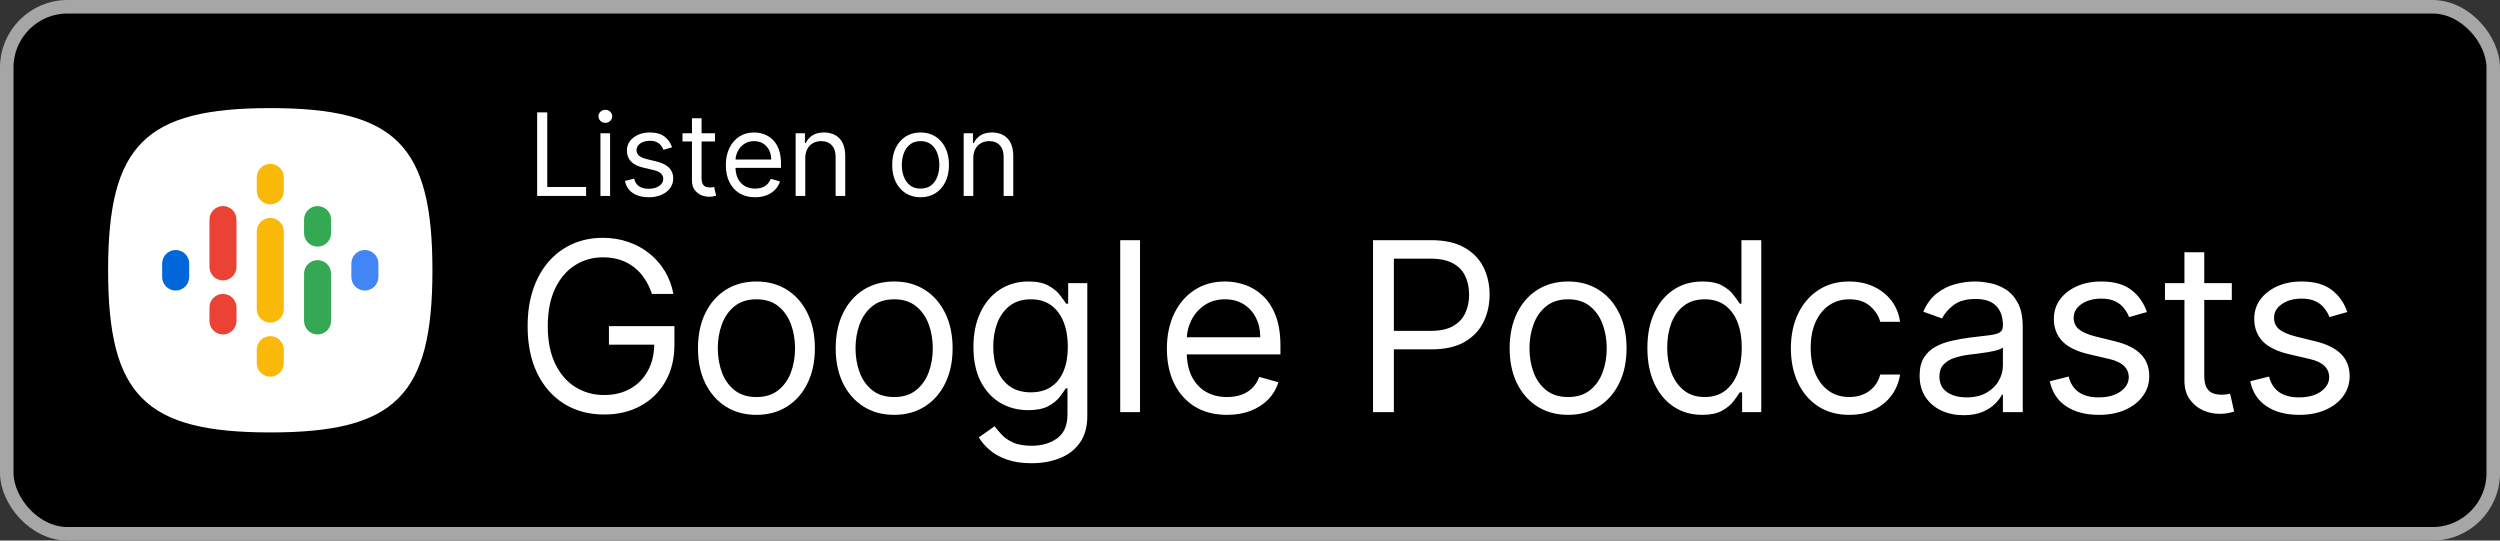 <svg width="185" height="40" viewBox="0 0 185 40" fill="none" xmlns="http://www.w3.org/2000/svg">
<rect x="0" y="0" width="185" height="40" fill="#333333" stroke="none"/>
<rect x="0.5" y="0.5" width="184" height="39" rx="4.5" fill="black"/>
<path d="M10.525 29.475C8.683 27.634 8 24.634 8 20C8 15.366 8.683 12.366 10.525 10.525C12.366 8.683 15.366 8 20 8C24.634 8 27.634 8.683 29.475 10.525C31.317 12.366 32 15.366 32 20C32 24.634 31.317 27.634 29.475 29.475C27.634 31.317 24.634 32 20 32C15.366 32 12.366 31.317 10.525 29.475Z" fill="white"/>
<path fill-rule="evenodd" clip-rule="evenodd" d="M20 12.125C20.552 12.125 21 12.573 21 13.125V14.125C21 14.677 20.552 15.125 20 15.125C19.448 15.125 19 14.677 19 14.125V13.125C19 12.573 19.448 12.125 20 12.125Z" fill="#FAB908"/>
<path fill-rule="evenodd" clip-rule="evenodd" d="M20 24.875C20.552 24.875 21 25.323 21 25.875V26.875C21 27.427 20.552 27.875 20 27.875C19.448 27.875 19 27.427 19 26.875V25.875C19 25.323 19.448 24.875 20 24.875Z" fill="#FAB908"/>
<path fill-rule="evenodd" clip-rule="evenodd" d="M20 16.125C20.552 16.125 21 16.573 21 17.125V22.875C21 23.427 20.552 23.875 20 23.875C19.448 23.875 19 23.427 19 22.875V17.125C19 16.573 19.448 16.125 20 16.125Z" fill="#FAB908"/>
<path fill-rule="evenodd" clip-rule="evenodd" d="M16.5 15.25C17.052 15.25 17.5 15.698 17.5 16.25V19.75C17.5 20.302 17.052 20.75 16.5 20.75C15.948 20.75 15.5 20.302 15.5 19.75V16.25C15.5 15.698 15.948 15.25 16.5 15.25Z" fill="#EA4335"/>
<path fill-rule="evenodd" clip-rule="evenodd" d="M16.5 21.75C17.052 21.75 17.5 22.198 17.5 22.75V23.75C17.5 24.302 17.052 24.75 16.5 24.75C15.948 24.75 15.5 24.302 15.5 23.75V22.75C15.5 22.198 15.948 21.75 16.5 21.75Z" fill="#EA4335"/>
<path fill-rule="evenodd" clip-rule="evenodd" d="M23.5 19.25C24.052 19.25 24.5 19.698 24.5 20.25V23.75C24.5 24.302 24.052 24.75 23.5 24.75C22.948 24.75 22.5 24.302 22.5 23.75V20.25C22.5 19.698 22.948 19.25 23.5 19.25Z" fill="#34A853"/>
<path fill-rule="evenodd" clip-rule="evenodd" d="M23.5 15.25C24.052 15.25 24.5 15.698 24.5 16.25V17.25C24.5 17.802 24.052 18.25 23.5 18.25C22.948 18.25 22.5 17.802 22.5 17.25V16.25C22.5 15.698 22.948 15.25 23.5 15.25Z" fill="#34A853"/>
<path fill-rule="evenodd" clip-rule="evenodd" d="M27 18.5C27.552 18.5 28 18.948 28 19.5V20.5C28 21.052 27.552 21.5 27 21.5C26.448 21.5 26 21.052 26 20.5V19.5C26 18.948 26.448 18.5 27 18.5Z" fill="#4285F4"/>
<path fill-rule="evenodd" clip-rule="evenodd" d="M13 18.5C13.552 18.5 14 18.948 14 19.5V20.5C14 21.052 13.552 21.5 13 21.5C12.448 21.5 12 21.052 12 20.5V19.5C12 18.948 12.448 18.5 13 18.5Z" fill="#0066D9"/>
<path d="M39.749 14.5V8.318H40.497V13.836H43.371V14.5H39.749ZM44.433 14.5V9.864H45.146V14.5H44.433ZM44.795 9.091C44.657 9.091 44.537 9.044 44.436 8.949C44.338 8.854 44.288 8.741 44.288 8.608C44.288 8.475 44.338 8.361 44.436 8.267C44.537 8.172 44.657 8.125 44.795 8.125C44.934 8.125 45.053 8.172 45.152 8.267C45.252 8.361 45.303 8.475 45.303 8.608C45.303 8.741 45.252 8.854 45.152 8.949C45.053 9.044 44.934 9.091 44.795 9.091ZM49.734 10.902L49.094 11.083C49.054 10.976 48.995 10.873 48.916 10.772C48.84 10.67 48.735 10.585 48.602 10.519C48.47 10.452 48.3 10.419 48.092 10.419C47.809 10.419 47.572 10.484 47.383 10.615C47.196 10.744 47.102 10.908 47.102 11.107C47.102 11.284 47.167 11.424 47.295 11.527C47.424 11.629 47.626 11.715 47.899 11.783L48.587 11.952C49.002 12.053 49.311 12.207 49.514 12.414C49.717 12.62 49.819 12.884 49.819 13.208C49.819 13.474 49.742 13.711 49.59 13.921C49.439 14.13 49.227 14.295 48.956 14.415C48.684 14.536 48.368 14.597 48.008 14.597C47.535 14.597 47.144 14.494 46.834 14.289C46.524 14.084 46.328 13.784 46.245 13.389L46.921 13.22C46.986 13.47 47.107 13.657 47.286 13.782C47.468 13.906 47.704 13.969 47.996 13.969C48.328 13.969 48.591 13.898 48.787 13.758C48.984 13.615 49.082 13.444 49.082 13.244C49.082 13.083 49.026 12.948 48.913 12.84C48.801 12.729 48.628 12.647 48.394 12.592L47.621 12.411C47.197 12.311 46.885 12.155 46.686 11.943C46.489 11.73 46.39 11.463 46.39 11.143C46.39 10.882 46.463 10.65 46.61 10.449C46.759 10.248 46.962 10.09 47.217 9.975C47.475 9.861 47.766 9.803 48.092 9.803C48.551 9.803 48.911 9.904 49.173 10.105C49.437 10.306 49.624 10.572 49.734 10.902ZM52.908 9.864V10.467H50.505V9.864H52.908ZM51.205 8.753H51.917V13.172C51.917 13.373 51.947 13.524 52.005 13.625C52.065 13.723 52.142 13.79 52.234 13.824C52.329 13.856 52.429 13.872 52.533 13.872C52.612 13.872 52.676 13.868 52.727 13.86C52.777 13.85 52.817 13.842 52.847 13.836L52.992 14.476C52.944 14.494 52.876 14.512 52.79 14.53C52.703 14.55 52.594 14.56 52.461 14.56C52.26 14.56 52.062 14.517 51.869 14.431C51.678 14.344 51.519 14.212 51.392 14.035C51.267 13.858 51.205 13.635 51.205 13.365V8.753ZM55.873 14.597C55.426 14.597 55.041 14.498 54.717 14.301C54.395 14.102 54.147 13.824 53.972 13.468C53.798 13.11 53.712 12.693 53.712 12.218C53.712 11.743 53.798 11.325 53.972 10.962C54.147 10.598 54.39 10.314 54.702 10.111C55.016 9.906 55.382 9.803 55.801 9.803C56.042 9.803 56.281 9.844 56.516 9.924C56.752 10.005 56.966 10.135 57.159 10.316C57.352 10.495 57.506 10.733 57.621 11.029C57.736 11.325 57.793 11.689 57.793 12.121V12.423H54.219V11.807H57.069C57.069 11.546 57.016 11.312 56.912 11.107C56.809 10.902 56.662 10.74 56.471 10.621C56.282 10.502 56.058 10.443 55.801 10.443C55.517 10.443 55.272 10.514 55.064 10.655C54.859 10.793 54.701 10.974 54.59 11.198C54.48 11.421 54.424 11.661 54.424 11.916V12.327C54.424 12.677 54.485 12.974 54.605 13.217C54.728 13.459 54.898 13.643 55.116 13.77C55.333 13.894 55.586 13.957 55.873 13.957C56.06 13.957 56.229 13.931 56.38 13.878C56.533 13.824 56.665 13.743 56.776 13.637C56.886 13.528 56.972 13.393 57.032 13.232L57.721 13.425C57.648 13.659 57.526 13.864 57.355 14.041C57.184 14.216 56.973 14.353 56.721 14.452C56.47 14.548 56.187 14.597 55.873 14.597ZM59.589 11.711V14.5H58.877V9.864H59.565V10.588H59.625C59.734 10.353 59.899 10.164 60.12 10.021C60.342 9.876 60.627 9.803 60.977 9.803C61.291 9.803 61.566 9.868 61.801 9.996C62.037 10.123 62.22 10.316 62.351 10.576C62.482 10.834 62.547 11.16 62.547 11.554V14.5H61.835V11.602C61.835 11.238 61.74 10.954 61.551 10.751C61.362 10.546 61.102 10.443 60.772 10.443C60.545 10.443 60.342 10.492 60.163 10.591C59.985 10.69 59.846 10.834 59.743 11.023C59.64 11.212 59.589 11.441 59.589 11.711ZM68.123 14.597C67.704 14.597 67.337 14.497 67.021 14.298C66.707 14.098 66.462 13.82 66.285 13.462C66.11 13.104 66.022 12.685 66.022 12.206C66.022 11.723 66.11 11.301 66.285 10.941C66.462 10.581 66.707 10.301 67.021 10.102C67.337 9.903 67.704 9.803 68.123 9.803C68.541 9.803 68.908 9.903 69.222 10.102C69.538 10.301 69.783 10.581 69.958 10.941C70.135 11.301 70.224 11.723 70.224 12.206C70.224 12.685 70.135 13.104 69.958 13.462C69.783 13.82 69.538 14.098 69.222 14.298C68.908 14.497 68.541 14.597 68.123 14.597ZM68.123 13.957C68.441 13.957 68.703 13.875 68.908 13.712C69.113 13.549 69.265 13.335 69.364 13.069C69.462 12.804 69.511 12.516 69.511 12.206C69.511 11.896 69.462 11.607 69.364 11.34C69.265 11.072 69.113 10.856 68.908 10.691C68.703 10.526 68.441 10.443 68.123 10.443C67.805 10.443 67.543 10.526 67.338 10.691C67.133 10.856 66.981 11.072 66.882 11.34C66.784 11.607 66.734 11.896 66.734 12.206C66.734 12.516 66.784 12.804 66.882 13.069C66.981 13.335 67.133 13.549 67.338 13.712C67.543 13.875 67.805 13.957 68.123 13.957ZM72.023 11.711V14.5H71.311V9.864H71.999V10.588H72.06C72.168 10.353 72.333 10.164 72.555 10.021C72.776 9.876 73.062 9.803 73.412 9.803C73.726 9.803 74.001 9.868 74.236 9.996C74.472 10.123 74.655 10.316 74.785 10.576C74.916 10.834 74.982 11.16 74.982 11.554V14.5H74.269V11.602C74.269 11.238 74.175 10.954 73.986 10.751C73.796 10.546 73.537 10.443 73.207 10.443C72.979 10.443 72.776 10.492 72.597 10.591C72.42 10.69 72.28 10.834 72.177 11.023C72.075 11.212 72.023 11.441 72.023 11.711Z" fill="white"/>
<path d="M48.242 21.75C48.105 21.332 47.925 20.957 47.701 20.625C47.481 20.29 47.218 20.004 46.912 19.768C46.609 19.531 46.265 19.351 45.88 19.227C45.495 19.103 45.072 19.041 44.612 19.041C43.858 19.041 43.172 19.235 42.555 19.625C41.938 20.014 41.447 20.588 41.082 21.346C40.718 22.104 40.535 23.034 40.535 24.136C40.535 25.238 40.72 26.169 41.089 26.927C41.457 27.685 41.957 28.259 42.586 28.648C43.216 29.038 43.925 29.232 44.712 29.232C45.441 29.232 46.083 29.077 46.638 28.766C47.197 28.451 47.633 28.008 47.943 27.436C48.258 26.86 48.416 26.183 48.416 25.404L48.888 25.504H45.06V24.136H49.907V25.504C49.907 26.552 49.683 27.463 49.236 28.238C48.792 29.013 48.179 29.613 47.396 30.04C46.617 30.463 45.722 30.674 44.712 30.674C43.585 30.674 42.595 30.409 41.741 29.879C40.892 29.348 40.229 28.594 39.752 27.616C39.28 26.639 39.044 25.479 39.044 24.136C39.044 23.13 39.179 22.224 39.448 21.421C39.721 20.613 40.107 19.925 40.604 19.357C41.101 18.79 41.689 18.355 42.369 18.052C43.048 17.75 43.796 17.599 44.612 17.599C45.283 17.599 45.909 17.7 46.489 17.903C47.073 18.102 47.593 18.386 48.049 18.755C48.509 19.119 48.892 19.556 49.199 20.066C49.505 20.571 49.716 21.133 49.832 21.75H48.242ZM55.975 30.699C55.114 30.699 54.358 30.494 53.707 30.084C53.061 29.674 52.556 29.1 52.191 28.362C51.831 27.625 51.65 26.763 51.65 25.777C51.65 24.783 51.831 23.915 52.191 23.173C52.556 22.431 53.061 21.856 53.707 21.445C54.358 21.035 55.114 20.83 55.975 20.83C56.837 20.83 57.591 21.035 58.238 21.445C58.888 21.856 59.394 22.431 59.754 23.173C60.118 23.915 60.301 24.783 60.301 25.777C60.301 26.763 60.118 27.625 59.754 28.362C59.394 29.1 58.888 29.674 58.238 30.084C57.591 30.494 56.837 30.699 55.975 30.699ZM55.975 29.381C56.63 29.381 57.169 29.214 57.591 28.878C58.014 28.542 58.327 28.101 58.53 27.554C58.733 27.008 58.834 26.415 58.834 25.777C58.834 25.139 58.733 24.544 58.53 23.993C58.327 23.442 58.014 22.997 57.591 22.657C57.169 22.318 56.63 22.148 55.975 22.148C55.321 22.148 54.782 22.318 54.36 22.657C53.937 22.997 53.624 23.442 53.421 23.993C53.218 24.544 53.117 25.139 53.117 25.777C53.117 26.415 53.218 27.008 53.421 27.554C53.624 28.101 53.937 28.542 54.36 28.878C54.782 29.214 55.321 29.381 55.975 29.381ZM66.167 30.699C65.306 30.699 64.55 30.494 63.899 30.084C63.253 29.674 62.747 29.1 62.383 28.362C62.022 27.625 61.842 26.763 61.842 25.777C61.842 24.783 62.022 23.915 62.383 23.173C62.747 22.431 63.253 21.856 63.899 21.445C64.55 21.035 65.306 20.83 66.167 20.83C67.029 20.83 67.783 21.035 68.43 21.445C69.08 21.856 69.585 22.431 69.946 23.173C70.31 23.915 70.493 24.783 70.493 25.777C70.493 26.763 70.31 27.625 69.946 28.362C69.585 29.1 69.08 29.674 68.43 30.084C67.783 30.494 67.029 30.699 66.167 30.699ZM66.167 29.381C66.822 29.381 67.361 29.214 67.783 28.878C68.206 28.542 68.519 28.101 68.722 27.554C68.925 27.008 69.026 26.415 69.026 25.777C69.026 25.139 68.925 24.544 68.722 23.993C68.519 23.442 68.206 22.997 67.783 22.657C67.361 22.318 66.822 22.148 66.167 22.148C65.513 22.148 64.974 22.318 64.552 22.657C64.129 22.997 63.816 23.442 63.613 23.993C63.41 24.544 63.309 25.139 63.309 25.777C63.309 26.415 63.41 27.008 63.613 27.554C63.816 28.101 64.129 28.542 64.552 28.878C64.974 29.214 65.513 29.381 66.167 29.381ZM76.335 34.278C75.626 34.278 75.017 34.187 74.507 34.005C73.998 33.827 73.573 33.591 73.233 33.297C72.898 33.007 72.631 32.696 72.432 32.364L73.6 31.544C73.733 31.718 73.9 31.917 74.103 32.141C74.306 32.368 74.584 32.565 74.936 32.731C75.293 32.901 75.759 32.986 76.335 32.986C77.105 32.986 77.741 32.799 78.242 32.426C78.744 32.054 78.994 31.47 78.994 30.674V28.735H78.87C78.762 28.909 78.609 29.125 78.41 29.381C78.215 29.634 77.934 29.86 77.565 30.059C77.2 30.253 76.707 30.351 76.086 30.351C75.315 30.351 74.623 30.169 74.01 29.804C73.401 29.439 72.919 28.909 72.562 28.213C72.21 27.517 72.034 26.672 72.034 25.678C72.034 24.7 72.206 23.848 72.55 23.123C72.894 22.394 73.372 21.831 73.985 21.433C74.599 21.031 75.307 20.83 76.111 20.83C76.732 20.83 77.225 20.934 77.59 21.141C77.959 21.344 78.24 21.576 78.435 21.837C78.634 22.094 78.787 22.305 78.895 22.471H79.044V20.954H80.461V30.773C80.461 31.594 80.275 32.261 79.902 32.775C79.533 33.292 79.036 33.672 78.41 33.912C77.789 34.156 77.097 34.278 76.335 34.278ZM76.285 29.033C76.873 29.033 77.37 28.899 77.776 28.629C78.182 28.36 78.491 27.973 78.702 27.467C78.913 26.962 79.019 26.357 79.019 25.653C79.019 24.965 78.916 24.358 78.708 23.832C78.501 23.306 78.195 22.893 77.789 22.595C77.383 22.297 76.881 22.148 76.285 22.148C75.663 22.148 75.145 22.305 74.731 22.62C74.321 22.935 74.012 23.358 73.805 23.888C73.602 24.418 73.501 25.006 73.501 25.653C73.501 26.316 73.604 26.902 73.811 27.411C74.023 27.917 74.333 28.315 74.744 28.605C75.158 28.89 75.672 29.033 76.285 29.033ZM84.362 17.773V30.5H82.896V17.773H84.362ZM90.8 30.699C89.881 30.699 89.087 30.496 88.42 30.09C87.757 29.68 87.246 29.108 86.885 28.375C86.529 27.637 86.351 26.78 86.351 25.802C86.351 24.824 86.529 23.962 86.885 23.217C87.246 22.467 87.747 21.883 88.389 21.464C89.036 21.041 89.79 20.83 90.651 20.83C91.148 20.83 91.639 20.913 92.124 21.079C92.609 21.245 93.05 21.514 93.448 21.887C93.846 22.255 94.163 22.744 94.399 23.353C94.635 23.962 94.753 24.712 94.753 25.603V26.224H87.395V24.957H93.261C93.261 24.418 93.154 23.938 92.938 23.515C92.727 23.092 92.425 22.759 92.031 22.514C91.641 22.27 91.182 22.148 90.651 22.148C90.067 22.148 89.562 22.293 89.135 22.583C88.712 22.869 88.387 23.241 88.159 23.701C87.931 24.161 87.818 24.654 87.818 25.18V26.026C87.818 26.746 87.942 27.358 88.19 27.859C88.443 28.356 88.793 28.735 89.241 28.996C89.688 29.253 90.208 29.381 90.8 29.381C91.186 29.381 91.534 29.328 91.844 29.22C92.159 29.108 92.431 28.942 92.659 28.723C92.886 28.499 93.063 28.221 93.187 27.89L94.604 28.288C94.455 28.768 94.204 29.191 93.852 29.555C93.5 29.916 93.065 30.198 92.547 30.401C92.029 30.599 91.447 30.699 90.8 30.699ZM101.605 30.5V17.773H105.905C106.904 17.773 107.72 17.953 108.354 18.313C108.992 18.67 109.464 19.152 109.771 19.761C110.077 20.37 110.23 21.05 110.23 21.8C110.23 22.55 110.077 23.231 109.771 23.844C109.468 24.457 109 24.946 108.366 25.311C107.732 25.671 106.92 25.852 105.93 25.852H102.848V24.484H105.88C106.564 24.484 107.113 24.366 107.527 24.13C107.941 23.894 108.242 23.575 108.428 23.173C108.619 22.767 108.714 22.309 108.714 21.8C108.714 21.29 108.619 20.834 108.428 20.433C108.242 20.031 107.939 19.716 107.521 19.488C107.102 19.256 106.547 19.14 105.855 19.14H103.146V30.5H101.605ZM116.04 30.699C115.178 30.699 114.422 30.494 113.771 30.084C113.125 29.674 112.619 29.1 112.255 28.362C111.894 27.625 111.714 26.763 111.714 25.777C111.714 24.783 111.894 23.915 112.255 23.173C112.619 22.431 113.125 21.856 113.771 21.445C114.422 21.035 115.178 20.83 116.04 20.83C116.901 20.83 117.655 21.035 118.302 21.445C118.952 21.856 119.457 22.431 119.818 23.173C120.182 23.915 120.365 24.783 120.365 25.777C120.365 26.763 120.182 27.625 119.818 28.362C119.457 29.1 118.952 29.674 118.302 30.084C117.655 30.494 116.901 30.699 116.04 30.699ZM116.04 29.381C116.694 29.381 117.233 29.214 117.655 28.878C118.078 28.542 118.391 28.101 118.594 27.554C118.797 27.008 118.898 26.415 118.898 25.777C118.898 25.139 118.797 24.544 118.594 23.993C118.391 23.442 118.078 22.997 117.655 22.657C117.233 22.318 116.694 22.148 116.04 22.148C115.385 22.148 114.846 22.318 114.424 22.657C114.001 22.997 113.688 23.442 113.485 23.993C113.282 24.544 113.181 25.139 113.181 25.777C113.181 26.415 113.282 27.008 113.485 27.554C113.688 28.101 114.001 28.542 114.424 28.878C114.846 29.214 115.385 29.381 116.04 29.381ZM125.958 30.699C125.163 30.699 124.46 30.498 123.851 30.096C123.242 29.69 122.766 29.118 122.422 28.381C122.078 27.639 121.906 26.763 121.906 25.752C121.906 24.75 122.078 23.88 122.422 23.142C122.766 22.405 123.244 21.835 123.857 21.433C124.471 21.031 125.179 20.83 125.983 20.83C126.604 20.83 127.095 20.934 127.456 21.141C127.82 21.344 128.098 21.576 128.288 21.837C128.483 22.094 128.634 22.305 128.742 22.471H128.866V17.773H130.333V30.5H128.916V29.033H128.742C128.634 29.207 128.481 29.427 128.282 29.692C128.083 29.953 127.8 30.187 127.431 30.394C127.062 30.597 126.571 30.699 125.958 30.699ZM126.157 29.381C126.745 29.381 127.242 29.228 127.648 28.922C128.054 28.611 128.363 28.182 128.574 27.635C128.786 27.084 128.891 26.448 128.891 25.727C128.891 25.015 128.788 24.391 128.58 23.857C128.373 23.318 128.067 22.9 127.661 22.601C127.255 22.299 126.753 22.148 126.157 22.148C125.535 22.148 125.018 22.307 124.603 22.626C124.193 22.941 123.884 23.37 123.677 23.913C123.474 24.451 123.373 25.056 123.373 25.727C123.373 26.407 123.476 27.024 123.683 27.579C123.895 28.13 124.205 28.569 124.616 28.897C125.03 29.22 125.544 29.381 126.157 29.381ZM136.851 30.699C135.956 30.699 135.185 30.488 134.539 30.065C133.892 29.642 133.395 29.06 133.047 28.319C132.699 27.577 132.525 26.73 132.525 25.777C132.525 24.808 132.703 23.952 133.06 23.21C133.42 22.465 133.921 21.883 134.564 21.464C135.21 21.041 135.964 20.83 136.826 20.83C137.497 20.83 138.102 20.954 138.64 21.203C139.179 21.452 139.62 21.8 139.964 22.247C140.308 22.695 140.521 23.217 140.604 23.813H139.137C139.026 23.378 138.777 22.993 138.392 22.657C138.011 22.318 137.497 22.148 136.851 22.148C136.279 22.148 135.778 22.297 135.347 22.595C134.92 22.889 134.586 23.306 134.346 23.844C134.11 24.379 133.992 25.006 133.992 25.727C133.992 26.465 134.108 27.107 134.34 27.654C134.576 28.201 134.907 28.625 135.334 28.928C135.765 29.23 136.271 29.381 136.851 29.381C137.232 29.381 137.578 29.315 137.888 29.183C138.199 29.05 138.462 28.859 138.678 28.611C138.893 28.362 139.046 28.064 139.137 27.716H140.604C140.521 28.279 140.316 28.787 139.989 29.238C139.666 29.686 139.237 30.042 138.702 30.307C138.172 30.568 137.555 30.699 136.851 30.699ZM145.307 30.724C144.702 30.724 144.153 30.61 143.66 30.382C143.167 30.15 142.776 29.816 142.486 29.381C142.196 28.942 142.051 28.412 142.051 27.791C142.051 27.244 142.158 26.8 142.374 26.461C142.589 26.117 142.877 25.847 143.238 25.653C143.598 25.458 143.996 25.313 144.431 25.218C144.87 25.118 145.311 25.04 145.754 24.982C146.335 24.907 146.805 24.851 147.165 24.814C147.53 24.772 147.795 24.704 147.961 24.609C148.13 24.513 148.215 24.348 148.215 24.111V24.062C148.215 23.449 148.048 22.972 147.712 22.633C147.381 22.293 146.877 22.123 146.202 22.123C145.502 22.123 144.953 22.276 144.555 22.583C144.157 22.889 143.878 23.217 143.716 23.565L142.324 23.067C142.573 22.488 142.904 22.036 143.318 21.713C143.737 21.385 144.193 21.158 144.686 21.029C145.183 20.896 145.672 20.83 146.152 20.83C146.459 20.83 146.811 20.867 147.209 20.942C147.611 21.012 147.998 21.16 148.371 21.383C148.748 21.607 149.061 21.945 149.309 22.396C149.558 22.848 149.682 23.453 149.682 24.211V30.5H148.215V29.207H148.141C148.041 29.415 147.876 29.636 147.644 29.872C147.412 30.108 147.103 30.309 146.718 30.475C146.332 30.641 145.862 30.724 145.307 30.724ZM145.531 29.406C146.111 29.406 146.6 29.292 146.997 29.064C147.399 28.837 147.702 28.542 147.905 28.182C148.112 27.822 148.215 27.442 148.215 27.045V25.702C148.153 25.777 148.017 25.845 147.805 25.907C147.598 25.965 147.358 26.017 147.084 26.063C146.815 26.104 146.552 26.142 146.295 26.175C146.042 26.204 145.837 26.229 145.68 26.249C145.299 26.299 144.942 26.38 144.611 26.492C144.284 26.599 144.019 26.763 143.816 26.983C143.617 27.198 143.517 27.492 143.517 27.865C143.517 28.375 143.706 28.76 144.083 29.021C144.464 29.278 144.947 29.406 145.531 29.406ZM158.87 23.092L157.553 23.465C157.47 23.246 157.348 23.032 157.186 22.825C157.029 22.614 156.813 22.44 156.54 22.303C156.266 22.166 155.916 22.098 155.49 22.098C154.905 22.098 154.419 22.233 154.029 22.502C153.644 22.767 153.451 23.105 153.451 23.515C153.451 23.88 153.584 24.167 153.849 24.379C154.114 24.59 154.528 24.766 155.092 24.907L156.509 25.255C157.362 25.462 157.998 25.779 158.417 26.206C158.835 26.628 159.044 27.173 159.044 27.84C159.044 28.387 158.887 28.876 158.572 29.307C158.261 29.738 157.826 30.077 157.267 30.326C156.708 30.575 156.057 30.699 155.316 30.699C154.342 30.699 153.536 30.488 152.898 30.065C152.26 29.642 151.856 29.025 151.686 28.213L153.078 27.865C153.211 28.379 153.462 28.764 153.83 29.021C154.203 29.278 154.69 29.406 155.291 29.406C155.974 29.406 156.517 29.261 156.919 28.971C157.325 28.677 157.528 28.325 157.528 27.915C157.528 27.583 157.412 27.306 157.18 27.082C156.948 26.854 156.592 26.684 156.111 26.572L154.52 26.2C153.646 25.992 153.004 25.671 152.594 25.236C152.188 24.797 151.985 24.248 151.985 23.59C151.985 23.051 152.136 22.575 152.438 22.16C152.745 21.746 153.161 21.421 153.687 21.184C154.218 20.948 154.818 20.83 155.49 20.83C156.434 20.83 157.176 21.037 157.714 21.452C158.257 21.866 158.642 22.413 158.87 23.092ZM165.153 20.954V22.197H160.207V20.954H165.153ZM161.648 18.668H163.115V27.766C163.115 28.18 163.175 28.491 163.295 28.698C163.419 28.901 163.577 29.038 163.767 29.108C163.962 29.174 164.167 29.207 164.383 29.207C164.544 29.207 164.677 29.199 164.78 29.183C164.884 29.162 164.967 29.145 165.029 29.133L165.327 30.45C165.228 30.488 165.089 30.525 164.911 30.562C164.733 30.604 164.507 30.624 164.234 30.624C163.819 30.624 163.413 30.535 163.015 30.357C162.622 30.179 162.295 29.908 162.034 29.543C161.777 29.178 161.648 28.718 161.648 28.163V18.668ZM173.7 23.092L172.382 23.465C172.3 23.246 172.177 23.032 172.016 22.825C171.858 22.614 171.643 22.44 171.369 22.303C171.096 22.166 170.746 22.098 170.319 22.098C169.735 22.098 169.248 22.233 168.859 22.502C168.473 22.767 168.281 23.105 168.281 23.515C168.281 23.88 168.413 24.167 168.679 24.379C168.944 24.59 169.358 24.766 169.921 24.907L171.338 25.255C172.192 25.462 172.828 25.779 173.246 26.206C173.665 26.628 173.874 27.173 173.874 27.84C173.874 28.387 173.716 28.876 173.402 29.307C173.091 29.738 172.656 30.077 172.097 30.326C171.537 30.575 170.887 30.699 170.145 30.699C169.172 30.699 168.366 30.488 167.728 30.065C167.09 29.642 166.686 29.025 166.516 28.213L167.908 27.865C168.041 28.379 168.291 28.764 168.66 29.021C169.033 29.278 169.52 29.406 170.12 29.406C170.804 29.406 171.347 29.261 171.749 28.971C172.155 28.677 172.358 28.325 172.358 27.915C172.358 27.583 172.242 27.306 172.01 27.082C171.778 26.854 171.421 26.684 170.941 26.572L169.35 26.2C168.476 25.992 167.833 25.671 167.423 25.236C167.017 24.797 166.814 24.248 166.814 23.59C166.814 23.051 166.965 22.575 167.268 22.16C167.574 21.746 167.991 21.421 168.517 21.184C169.047 20.948 169.648 20.83 170.319 20.83C171.264 20.83 172.005 21.037 172.544 21.452C173.087 21.866 173.472 22.413 173.7 23.092Z" fill="white"/>
<rect x="0.5" y="0.5" width="184" height="39" rx="4.5" stroke="#A6A6A6"/>
</svg>
